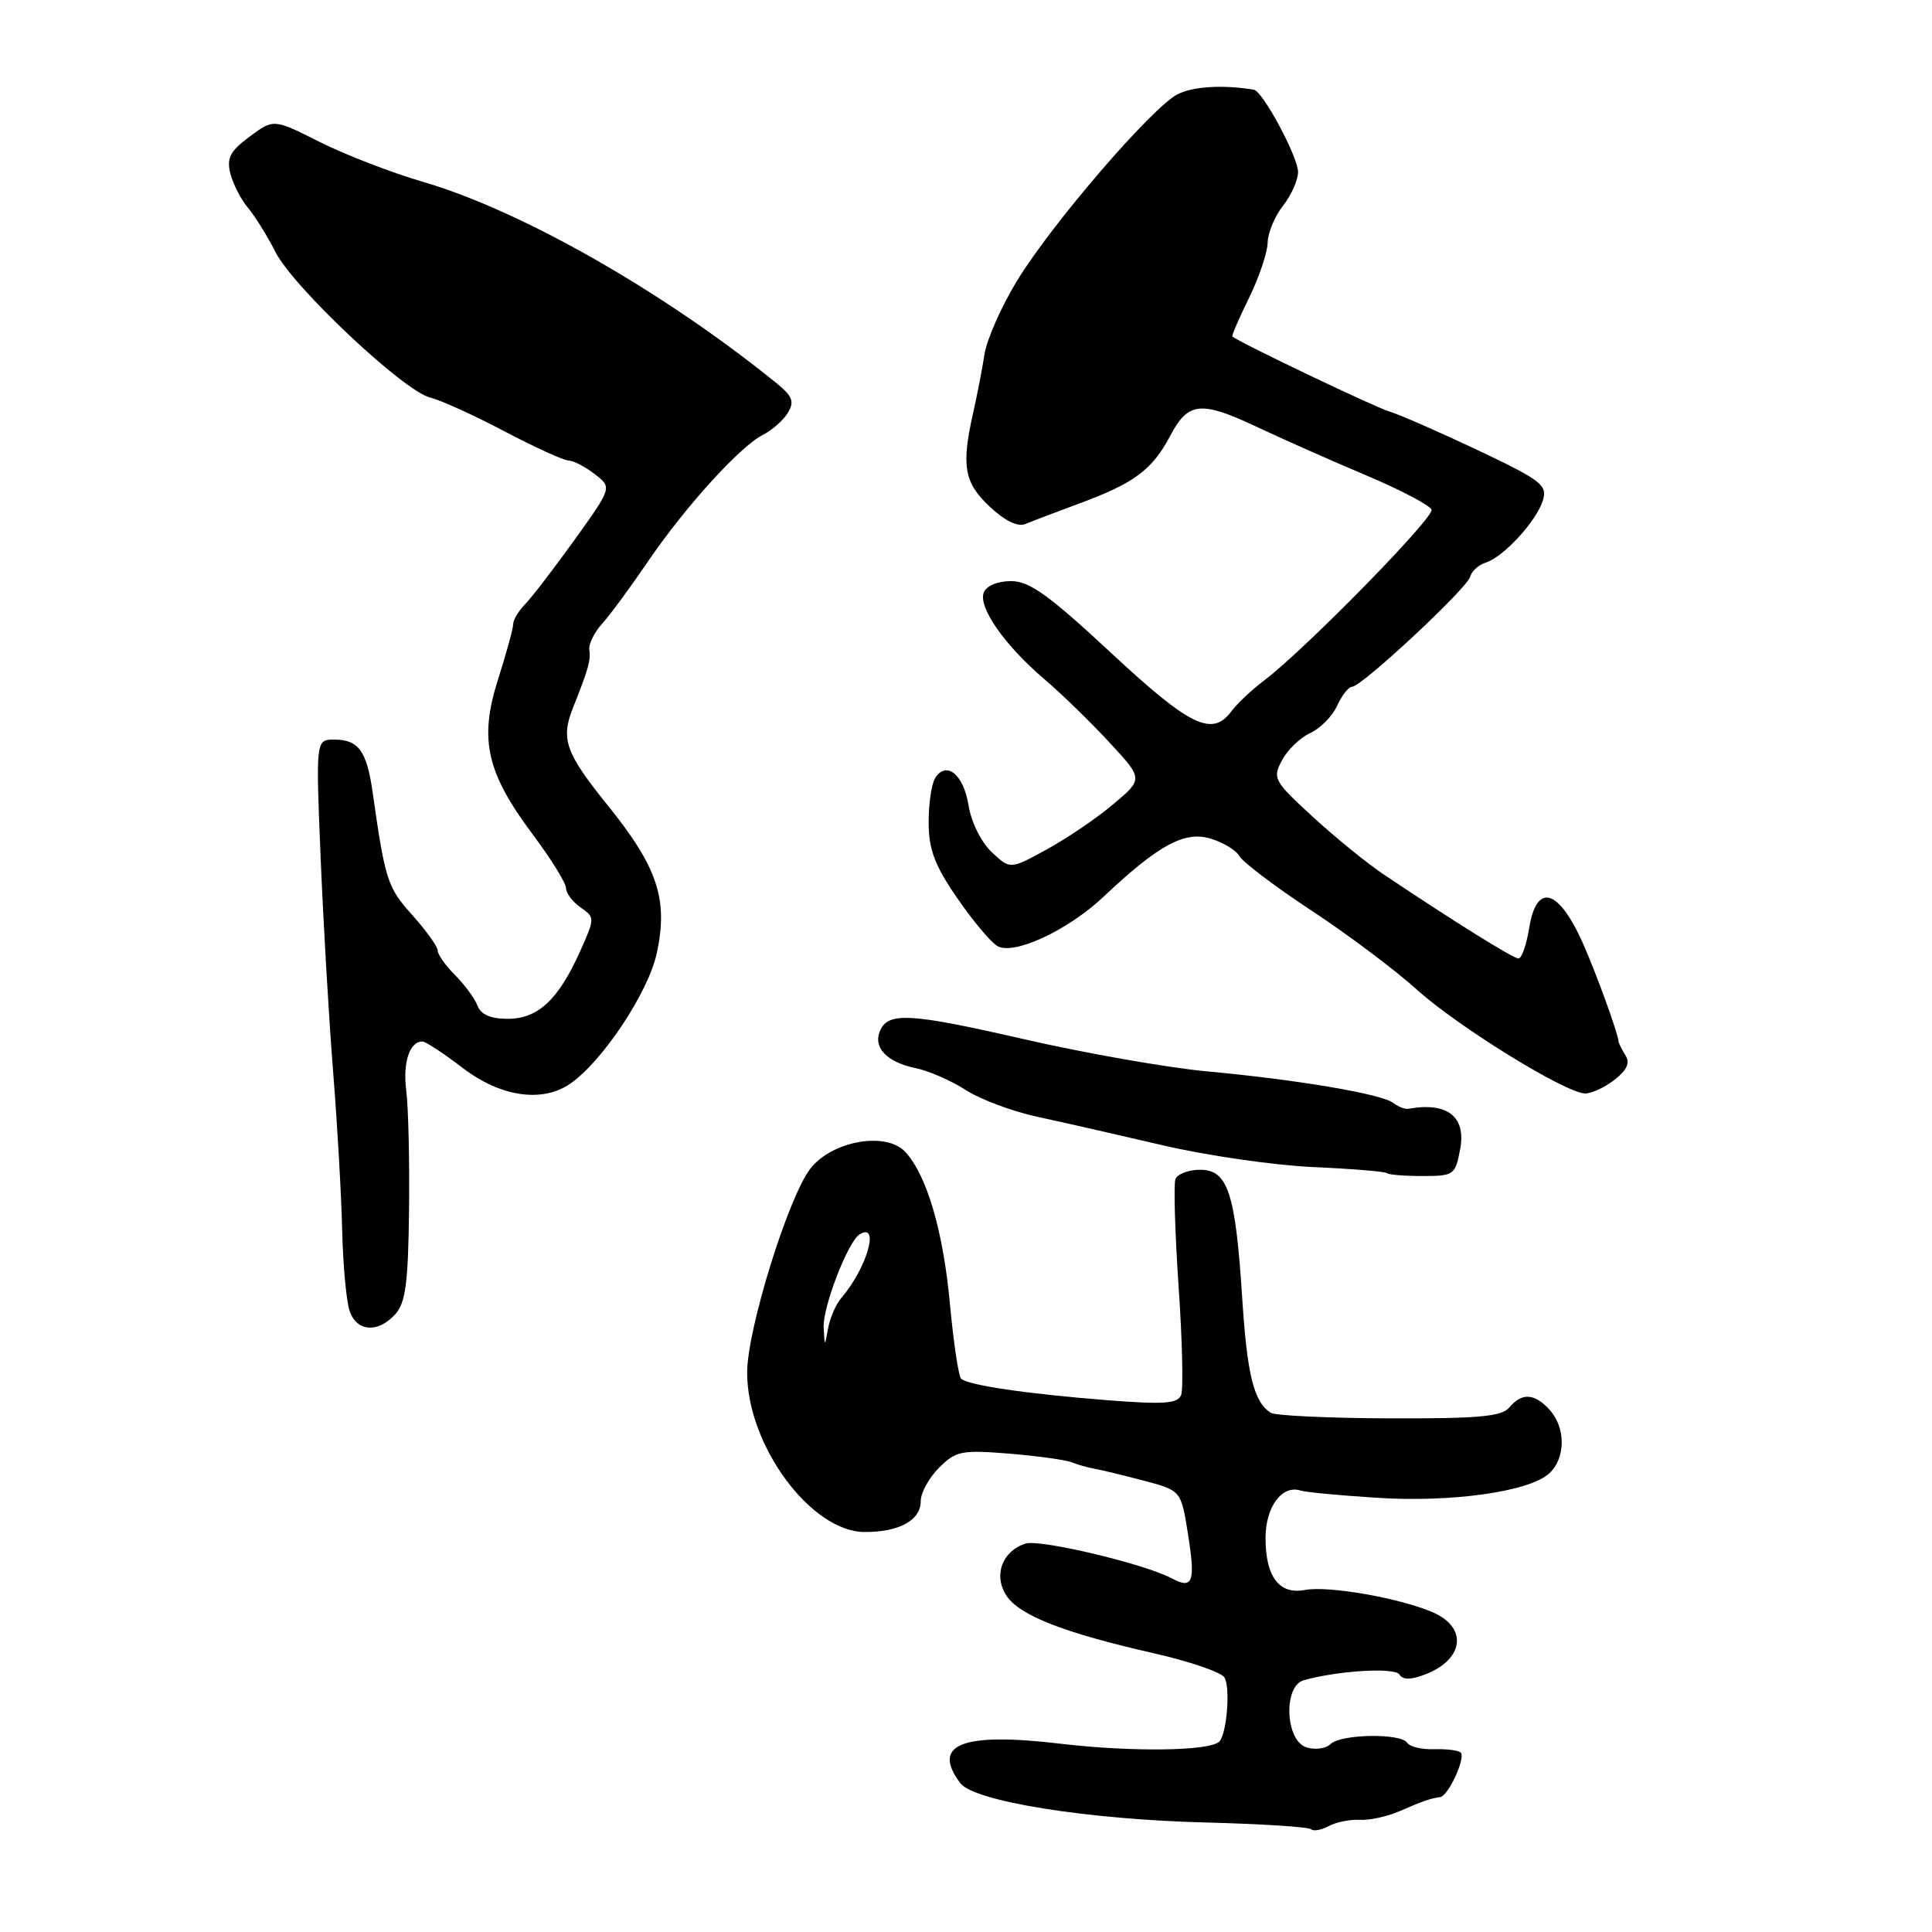 <?xml version="1.0" encoding="UTF-8" standalone="no"?>
<!DOCTYPE svg PUBLIC "-//W3C//DTD SVG 1.1//EN" "http://www.w3.org/Graphics/SVG/1.1/DTD/svg11.dtd" >
<svg xmlns="http://www.w3.org/2000/svg" xmlns:xlink="http://www.w3.org/1999/xlink" version="1.1" viewBox="0 0 256 256">
 <g >
 <path fill="currentColor"
d=" M 180.17 241.14 C 181.45 241.22 183.85 240.69 185.50 239.97 C 188.62 238.62 189.43 238.33 190.84 238.12 C 191.92 237.96 194.24 232.91 193.55 232.22 C 193.26 231.93 191.68 231.73 190.03 231.78 C 188.38 231.83 186.78 231.45 186.46 230.93 C 185.65 229.63 177.64 229.76 176.30 231.10 C 175.70 231.70 174.26 231.90 173.10 231.53 C 170.30 230.64 170.02 223.41 172.75 222.64 C 177.25 221.37 184.83 220.91 185.43 221.88 C 185.87 222.60 186.91 222.60 188.77 221.90 C 194.04 219.90 194.54 215.62 189.75 213.59 C 185.29 211.71 175.96 210.09 172.90 210.68 C 169.51 211.33 167.69 208.93 167.69 203.81 C 167.69 199.66 169.87 196.71 172.35 197.51 C 172.98 197.72 177.50 198.15 182.38 198.46 C 192.28 199.11 202.57 197.67 205.25 195.26 C 207.46 193.28 207.50 189.21 205.35 186.83 C 203.34 184.61 201.66 184.50 200.00 186.49 C 199.00 187.70 195.94 187.98 184.10 187.94 C 176.04 187.91 168.96 187.58 168.37 187.20 C 166.13 185.74 165.25 182.17 164.60 172.00 C 163.71 158.08 162.70 155.00 159.03 155.00 C 157.48 155.00 156.01 155.56 155.75 156.25 C 155.50 156.94 155.69 163.33 156.17 170.45 C 156.66 177.58 156.81 184.05 156.51 184.83 C 156.07 185.99 154.28 186.12 146.80 185.54 C 136.07 184.70 128.21 183.54 127.35 182.68 C 127.01 182.34 126.35 177.92 125.88 172.86 C 124.98 163.09 122.81 155.71 119.94 152.62 C 117.41 149.91 110.28 151.16 107.40 154.82 C 104.47 158.56 99.00 176.16 99.00 181.87 C 99.00 191.53 107.47 203.00 114.60 203.00 C 119.17 203.00 122.00 201.44 122.00 198.92 C 122.00 197.81 123.09 195.82 124.42 194.49 C 126.65 192.26 127.40 192.11 133.67 192.61 C 137.43 192.92 141.18 193.44 142.00 193.76 C 142.82 194.09 144.18 194.47 145.00 194.61 C 145.82 194.75 148.75 195.46 151.50 196.18 C 156.50 197.50 156.50 197.50 157.41 203.25 C 158.43 209.66 158.07 210.64 155.24 209.13 C 151.67 207.22 137.81 203.93 135.89 204.53 C 132.79 205.52 131.60 208.75 133.36 211.43 C 135.09 214.06 140.93 216.35 152.94 219.08 C 157.58 220.13 161.76 221.56 162.23 222.25 C 163.06 223.48 162.57 229.76 161.56 230.77 C 160.30 232.03 149.99 232.17 140.51 231.05 C 127.46 229.50 123.36 231.12 127.25 236.28 C 129.07 238.69 144.08 241.10 159.83 241.49 C 167.16 241.68 173.41 242.08 173.71 242.38 C 174.02 242.68 175.07 242.50 176.06 241.97 C 177.04 241.44 178.90 241.07 180.17 241.14 Z  M 52.38 174.14 C 53.74 172.63 54.09 170.00 54.20 160.39 C 54.28 153.85 54.11 146.70 53.83 144.50 C 53.36 140.77 54.27 138.00 55.98 138.00 C 56.38 138.00 58.78 139.57 61.30 141.50 C 66.36 145.37 71.89 146.16 75.61 143.56 C 79.89 140.56 85.93 131.44 87.03 126.29 C 88.56 119.17 87.14 114.90 80.50 106.68 C 74.93 99.77 74.27 97.93 75.92 93.80 C 77.93 88.76 78.31 87.44 78.09 86.14 C 77.96 85.39 78.73 83.81 79.79 82.64 C 80.85 81.46 83.55 77.80 85.79 74.50 C 90.72 67.24 98.02 59.18 101.07 57.63 C 102.30 57.01 103.80 55.69 104.40 54.69 C 105.30 53.20 105.02 52.49 102.79 50.69 C 87.77 38.54 68.99 27.87 56.00 24.08 C 51.88 22.88 45.75 20.51 42.38 18.82 C 36.26 15.74 36.26 15.74 33.08 18.10 C 30.50 20.01 30.01 20.93 30.52 22.98 C 30.87 24.36 31.91 26.40 32.83 27.50 C 33.76 28.60 35.41 31.24 36.49 33.38 C 38.85 38.04 53.49 51.82 57.00 52.68 C 58.38 53.01 62.80 55.02 66.84 57.15 C 70.87 59.27 74.69 61.01 75.34 61.02 C 75.98 61.03 77.54 61.84 78.80 62.82 C 81.11 64.59 81.11 64.59 76.12 71.55 C 73.37 75.37 70.42 79.21 69.56 80.08 C 68.70 80.96 68.00 82.13 68.00 82.70 C 68.00 83.27 67.10 86.54 66.01 89.97 C 63.46 97.94 64.44 102.34 70.57 110.54 C 73.01 113.80 75.00 117.01 75.00 117.67 C 75.00 118.34 75.87 119.50 76.93 120.24 C 78.84 121.57 78.84 121.65 76.87 126.05 C 74.00 132.46 71.28 135.00 67.29 135.00 C 65.02 135.00 63.72 134.44 63.27 133.25 C 62.90 132.29 61.56 130.47 60.30 129.21 C 59.03 127.94 58.00 126.48 58.00 125.96 C 58.00 125.43 56.48 123.32 54.63 121.25 C 51.34 117.59 51.04 116.68 49.38 105.00 C 48.60 99.51 47.50 98.00 44.30 98.00 C 41.84 98.00 41.84 98.00 42.49 113.75 C 42.85 122.41 43.59 135.12 44.14 142.00 C 44.69 148.88 45.23 158.32 45.34 163.00 C 45.45 167.68 45.90 172.51 46.34 173.75 C 47.31 176.48 50.09 176.66 52.38 174.14 Z  M 193.48 152.27 C 194.29 147.96 191.78 145.99 186.64 146.92 C 186.17 147.00 185.27 146.66 184.64 146.16 C 183.16 144.97 171.97 143.07 160.00 141.97 C 154.78 141.49 143.80 139.56 135.60 137.68 C 120.37 134.19 117.58 134.05 116.55 136.73 C 115.73 138.88 117.59 140.76 121.32 141.53 C 123.07 141.89 126.08 143.21 128.00 144.45 C 129.93 145.69 134.20 147.29 137.50 147.99 C 140.80 148.70 148.22 150.39 154.00 151.74 C 159.78 153.10 168.75 154.40 173.95 154.64 C 179.15 154.87 183.57 155.24 183.78 155.45 C 183.99 155.66 186.11 155.83 188.49 155.83 C 192.65 155.83 192.83 155.70 193.48 152.27 Z  M 213.89 143.11 C 215.55 141.84 216.02 140.85 215.41 139.89 C 214.93 139.12 214.50 138.28 214.47 138.00 C 214.32 136.68 211.53 129.02 209.75 125.00 C 206.51 117.73 203.59 116.91 202.62 123.00 C 202.26 125.20 201.63 127.00 201.21 127.00 C 200.51 127.00 192.81 122.21 183.32 115.85 C 181.14 114.39 176.92 110.96 173.94 108.22 C 168.78 103.48 168.59 103.13 169.88 100.73 C 170.61 99.35 172.30 97.73 173.62 97.13 C 174.95 96.52 176.55 94.90 177.18 93.51 C 177.81 92.13 178.70 91.00 179.16 91.00 C 180.42 91.00 194.45 77.92 194.81 76.41 C 194.99 75.69 195.92 74.84 196.89 74.54 C 199.26 73.78 203.62 69.02 204.45 66.28 C 205.05 64.28 204.21 63.63 195.81 59.65 C 190.69 57.23 185.38 54.90 184.00 54.49 C 182.05 53.90 164.23 45.38 163.29 44.59 C 163.18 44.49 164.17 42.18 165.51 39.46 C 166.84 36.73 167.95 33.45 167.97 32.16 C 167.99 30.87 168.90 28.67 170.00 27.27 C 171.10 25.87 172.00 23.86 172.00 22.79 C 172.00 20.80 167.33 12.09 166.15 11.89 C 162.04 11.20 158.04 11.45 156.00 12.51 C 152.59 14.29 139.35 29.68 134.77 37.19 C 132.71 40.55 130.78 44.93 130.46 46.90 C 130.15 48.88 129.47 52.39 128.95 54.69 C 127.36 61.74 127.75 63.96 131.16 67.15 C 133.20 69.05 134.88 69.86 135.91 69.42 C 136.78 69.05 139.97 67.84 143.00 66.72 C 150.28 64.04 152.68 62.25 155.06 57.75 C 157.46 53.20 159.12 53.05 166.81 56.69 C 169.94 58.17 176.29 60.99 180.92 62.94 C 185.56 64.90 189.50 66.97 189.69 67.54 C 190.03 68.60 172.91 86.08 167.50 90.17 C 165.85 91.42 163.91 93.24 163.19 94.22 C 160.64 97.69 157.72 96.28 147.21 86.50 C 138.97 78.84 136.41 77.00 133.97 77.00 C 132.18 77.00 130.70 77.62 130.35 78.52 C 129.60 80.47 133.15 85.54 138.39 90.00 C 140.65 91.92 144.52 95.69 146.99 98.36 C 151.49 103.22 151.49 103.22 147.49 106.58 C 145.30 108.43 141.33 111.12 138.67 112.57 C 133.85 115.21 133.85 115.21 131.41 112.91 C 130.01 111.60 128.69 108.94 128.34 106.72 C 127.68 102.62 125.40 100.75 123.91 103.10 C 123.43 103.87 123.04 106.53 123.05 109.00 C 123.06 112.54 123.85 114.66 126.78 118.92 C 128.83 121.91 131.23 124.80 132.13 125.34 C 134.26 126.65 141.47 123.31 146.25 118.80 C 153.45 112.01 156.91 110.11 160.30 111.09 C 162.01 111.58 163.78 112.64 164.23 113.44 C 164.68 114.24 168.97 117.49 173.77 120.65 C 178.57 123.81 184.89 128.55 187.80 131.18 C 193.24 136.07 207.31 144.76 210.00 144.89 C 210.82 144.92 212.58 144.13 213.89 143.11 Z  M 109.14 175.88 C 109.00 173.22 112.36 164.51 113.89 163.57 C 116.65 161.86 114.88 168.03 111.47 172.00 C 110.76 172.82 109.98 174.62 109.73 176.00 C 109.27 178.50 109.27 178.50 109.14 175.88 Z "/>
</g>
</svg>